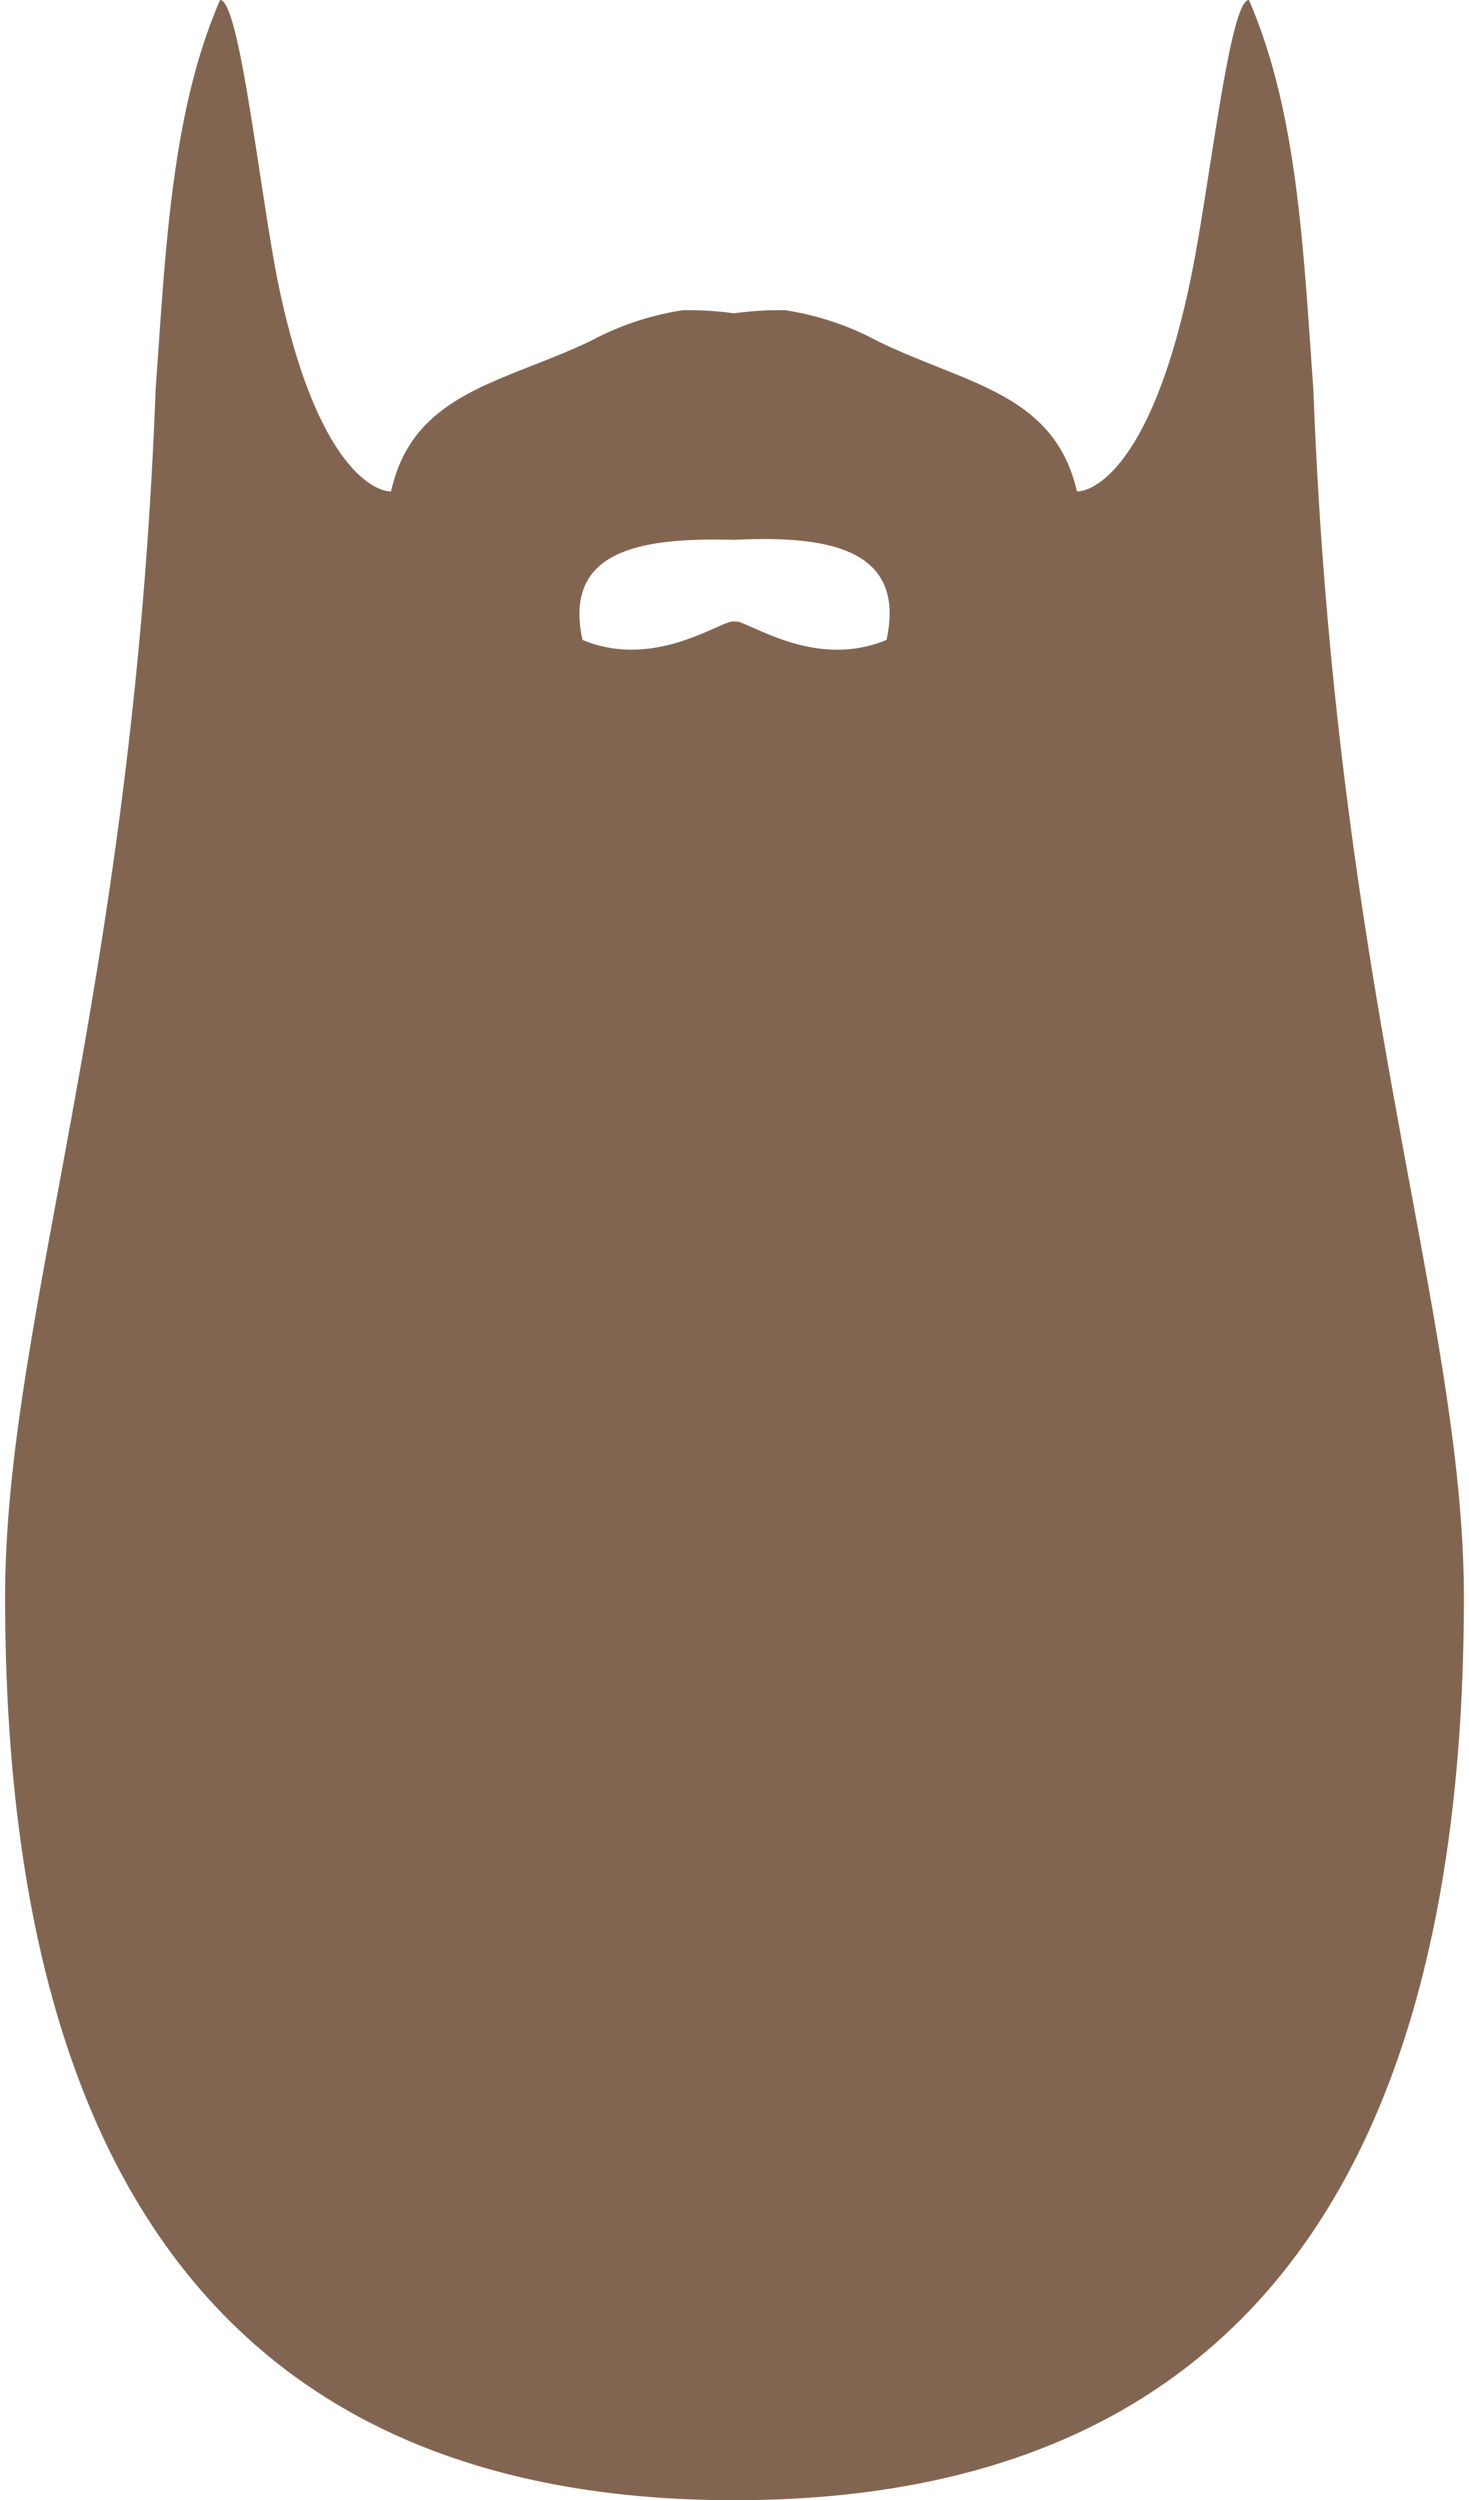 <svg xmlns="http://www.w3.org/2000/svg" width="57" height="97" viewBox="0 0 57 97.68"><defs><style>path{fill:#826550;}</style></defs><g id="Layer_2" data-name="Layer 2"><g id="Layer_1-2" data-name="Layer 1"><path d="M51.12,15.24C50.73,9.79,50.51,4.39,48.6,0c-.76,0-1.53,7.31-2.28,10.92-1.48,7.14-3.71,8.28-4.44,8.28C41,15.34,37.5,15,34.08,13.32a11.16,11.16,0,0,0-3.6-1.2,13.32,13.32,0,0,0-2,.12,13.32,13.32,0,0,0-2-.12,11.16,11.16,0,0,0-3.6,1.2c-3.42,1.64-6.94,2-7.8,5.88-.73,0-3-1.14-4.44-8.28C9.93,7.31,9.16,0,8.4,0,6.49,4.39,6.27,9.79,5.88,15.24,5,38.78,0,51.53,0,62.4,0,88.47,11.71,97.68,28.5,97.68S57,88.47,57,62.4C57,51.53,52,38.78,51.12,15.24ZM34.44,25c-2.79,1.17-5.35-.71-5.88-.72h-.12c-.53,0-3.09,1.89-5.88.72-.78-3.58,2.4-4,5.94-3.91C32.05,20.92,35.23,21.38,34.44,25Z"/></g></g></svg>
